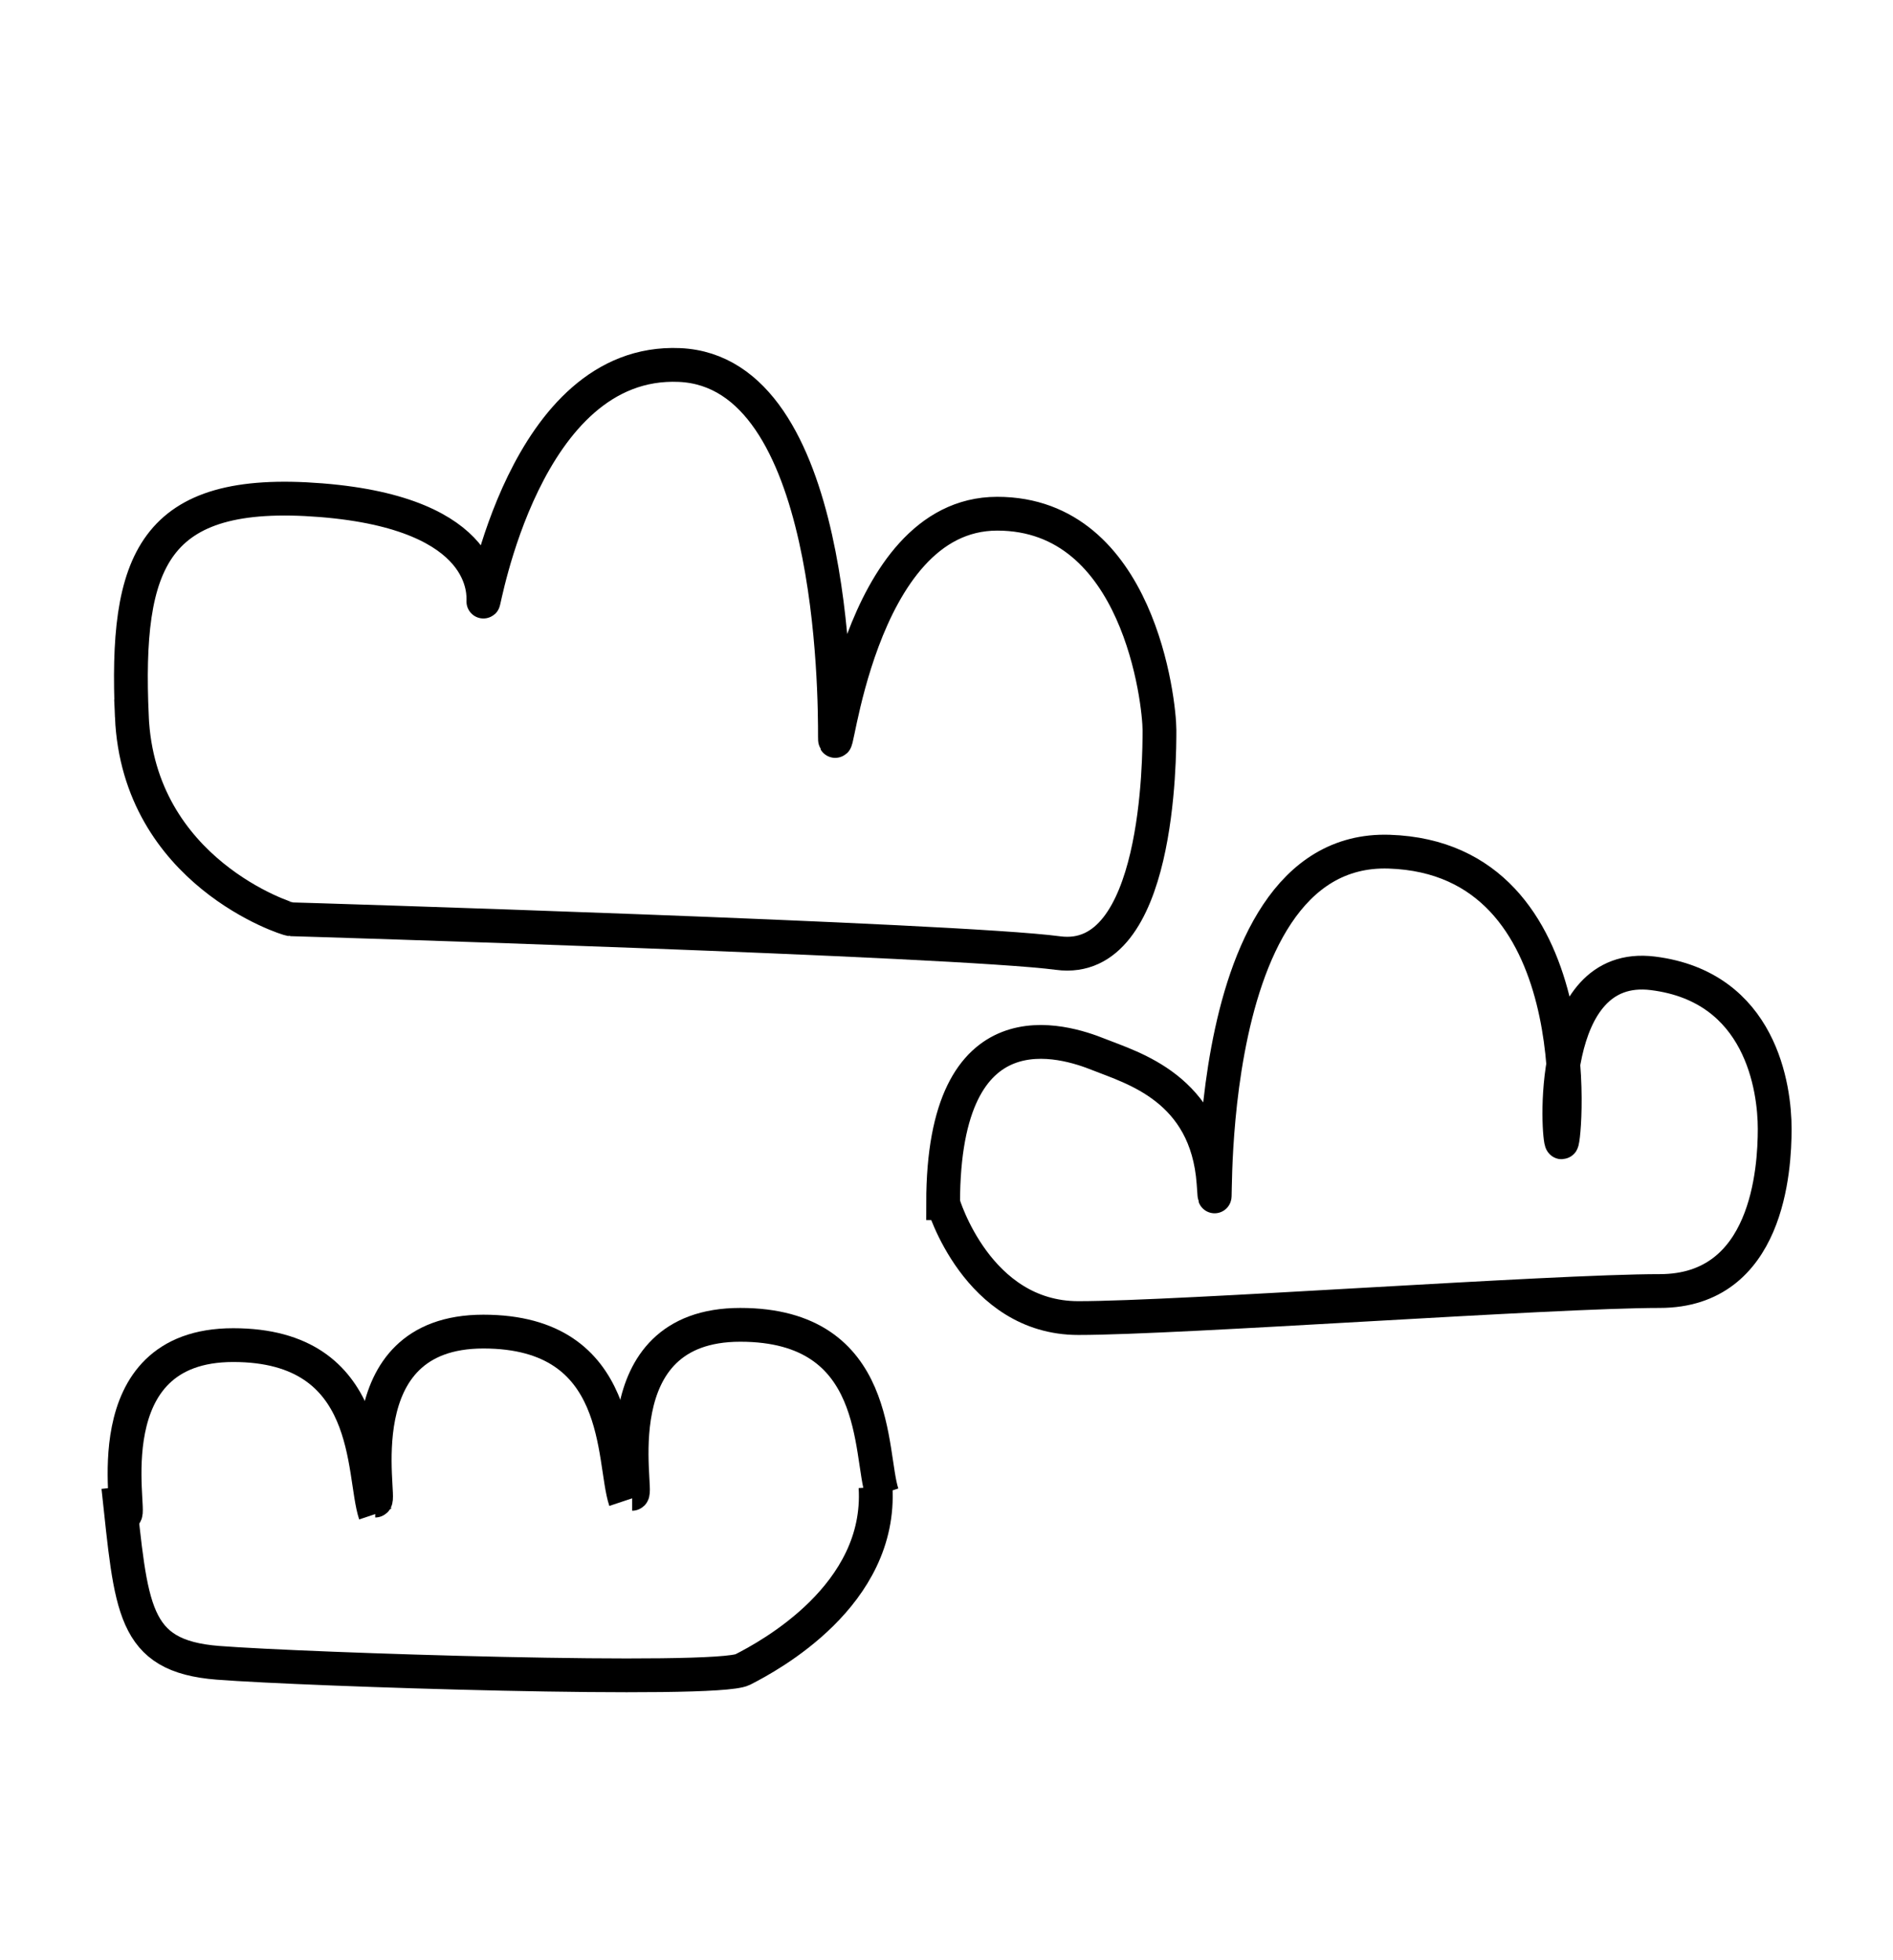 <svg width="280" height="290" xmlns="http://www.w3.org/2000/svg">
  <!--

      Copyright 2013 Mark T. Tomczak

      Licensed under the Apache License, Version 2.0 (the "License");
      you may not use this file except in compliance with the License.
      You may obtain a copy of the License at

      http://www.apache.org/licenses/LICENSE-2.0

      Unless required by applicable law or agreed to in writing, software
      distributed under the License is distributed on an "AS IS" BASIS,
      WITHOUT WARRANTIES OR CONDITIONS OF ANY KIND, either express or implied.
      See the License for the specific language governing permissions and
      limitations under the License.
  -->
  <!-- Created with SVG-edit - http://svg-edit.googlecode.com/ -->
  <title>rocket</title>
  <g>
    <title>Layer 1</title>
    <path fill="none" stroke="#000000" stroke-width="5" stroke-dasharray="null" stroke-linejoin="null" stroke-linecap="null" d="m18.5,224c1,0 -5,-25 16,-25c21,0 19,19 21,25" id="svg_5"/>
    <path fill="none" stroke="#000000" stroke-width="5" stroke-dasharray="null" stroke-linejoin="null" stroke-linecap="null" d="m55.5,222c1,0 -5,-25 16,-25c21,0 19,19 21,25" id="svg_7"/>
    <path fill="none" stroke="#000000" stroke-width="5" stroke-dasharray="null" stroke-linejoin="null" stroke-linecap="null" d="m93.5,221c1,0 -5,-25 16,-25c21,0 19,19 21,25" id="svg_8"/>
    <path fill="none" stroke-width="5" stroke-dasharray="null" stroke-linejoin="null" stroke-linecap="null" d="m17.5,220c1.965,18 1.965,25 14.737,26c12.772,1 73.685,3 77.615,1c3.93,-2 20.632,-11 19.649,-27" id="svg_9" stroke="#000000"/>
    <path id="svg_10" d="m19.5,106c-1,-23 3,-34 28,-32c25,2 24,14 24,15c0,1 6,-36 29,-35c23,1 23,49 23,55c0,6 3,-33 24,-33c21,0 24,28 24,32c0,4 0,35 -15,33c-15,-2 -113,-5 -113.5,-5c-0.5,0 -22.5,-7 -23.5,-30z" stroke-linecap="null" stroke-linejoin="null" stroke-dasharray="null" stroke-width="5" stroke="#000000" fill="none"/>
    <path id="svg_11" d="m139.5,178c0,-30 18,-24 23,-22c5,2 16,5 17,19c1,14 -4,-50 26,-49c30,1 26,43 25.5,43c-0.5,0 -2.5,-27 13.5,-25c16,2 18,17 18,23c0,6 -1,24 -17,24c-16,0 -71,4 -86,4c-15,0 -20,-17 -20,-17z" stroke-linecap="null" stroke-linejoin="null" stroke-dasharray="null" stroke-width="5" stroke="#000000" fill="none"/>
  </g>
</svg>
